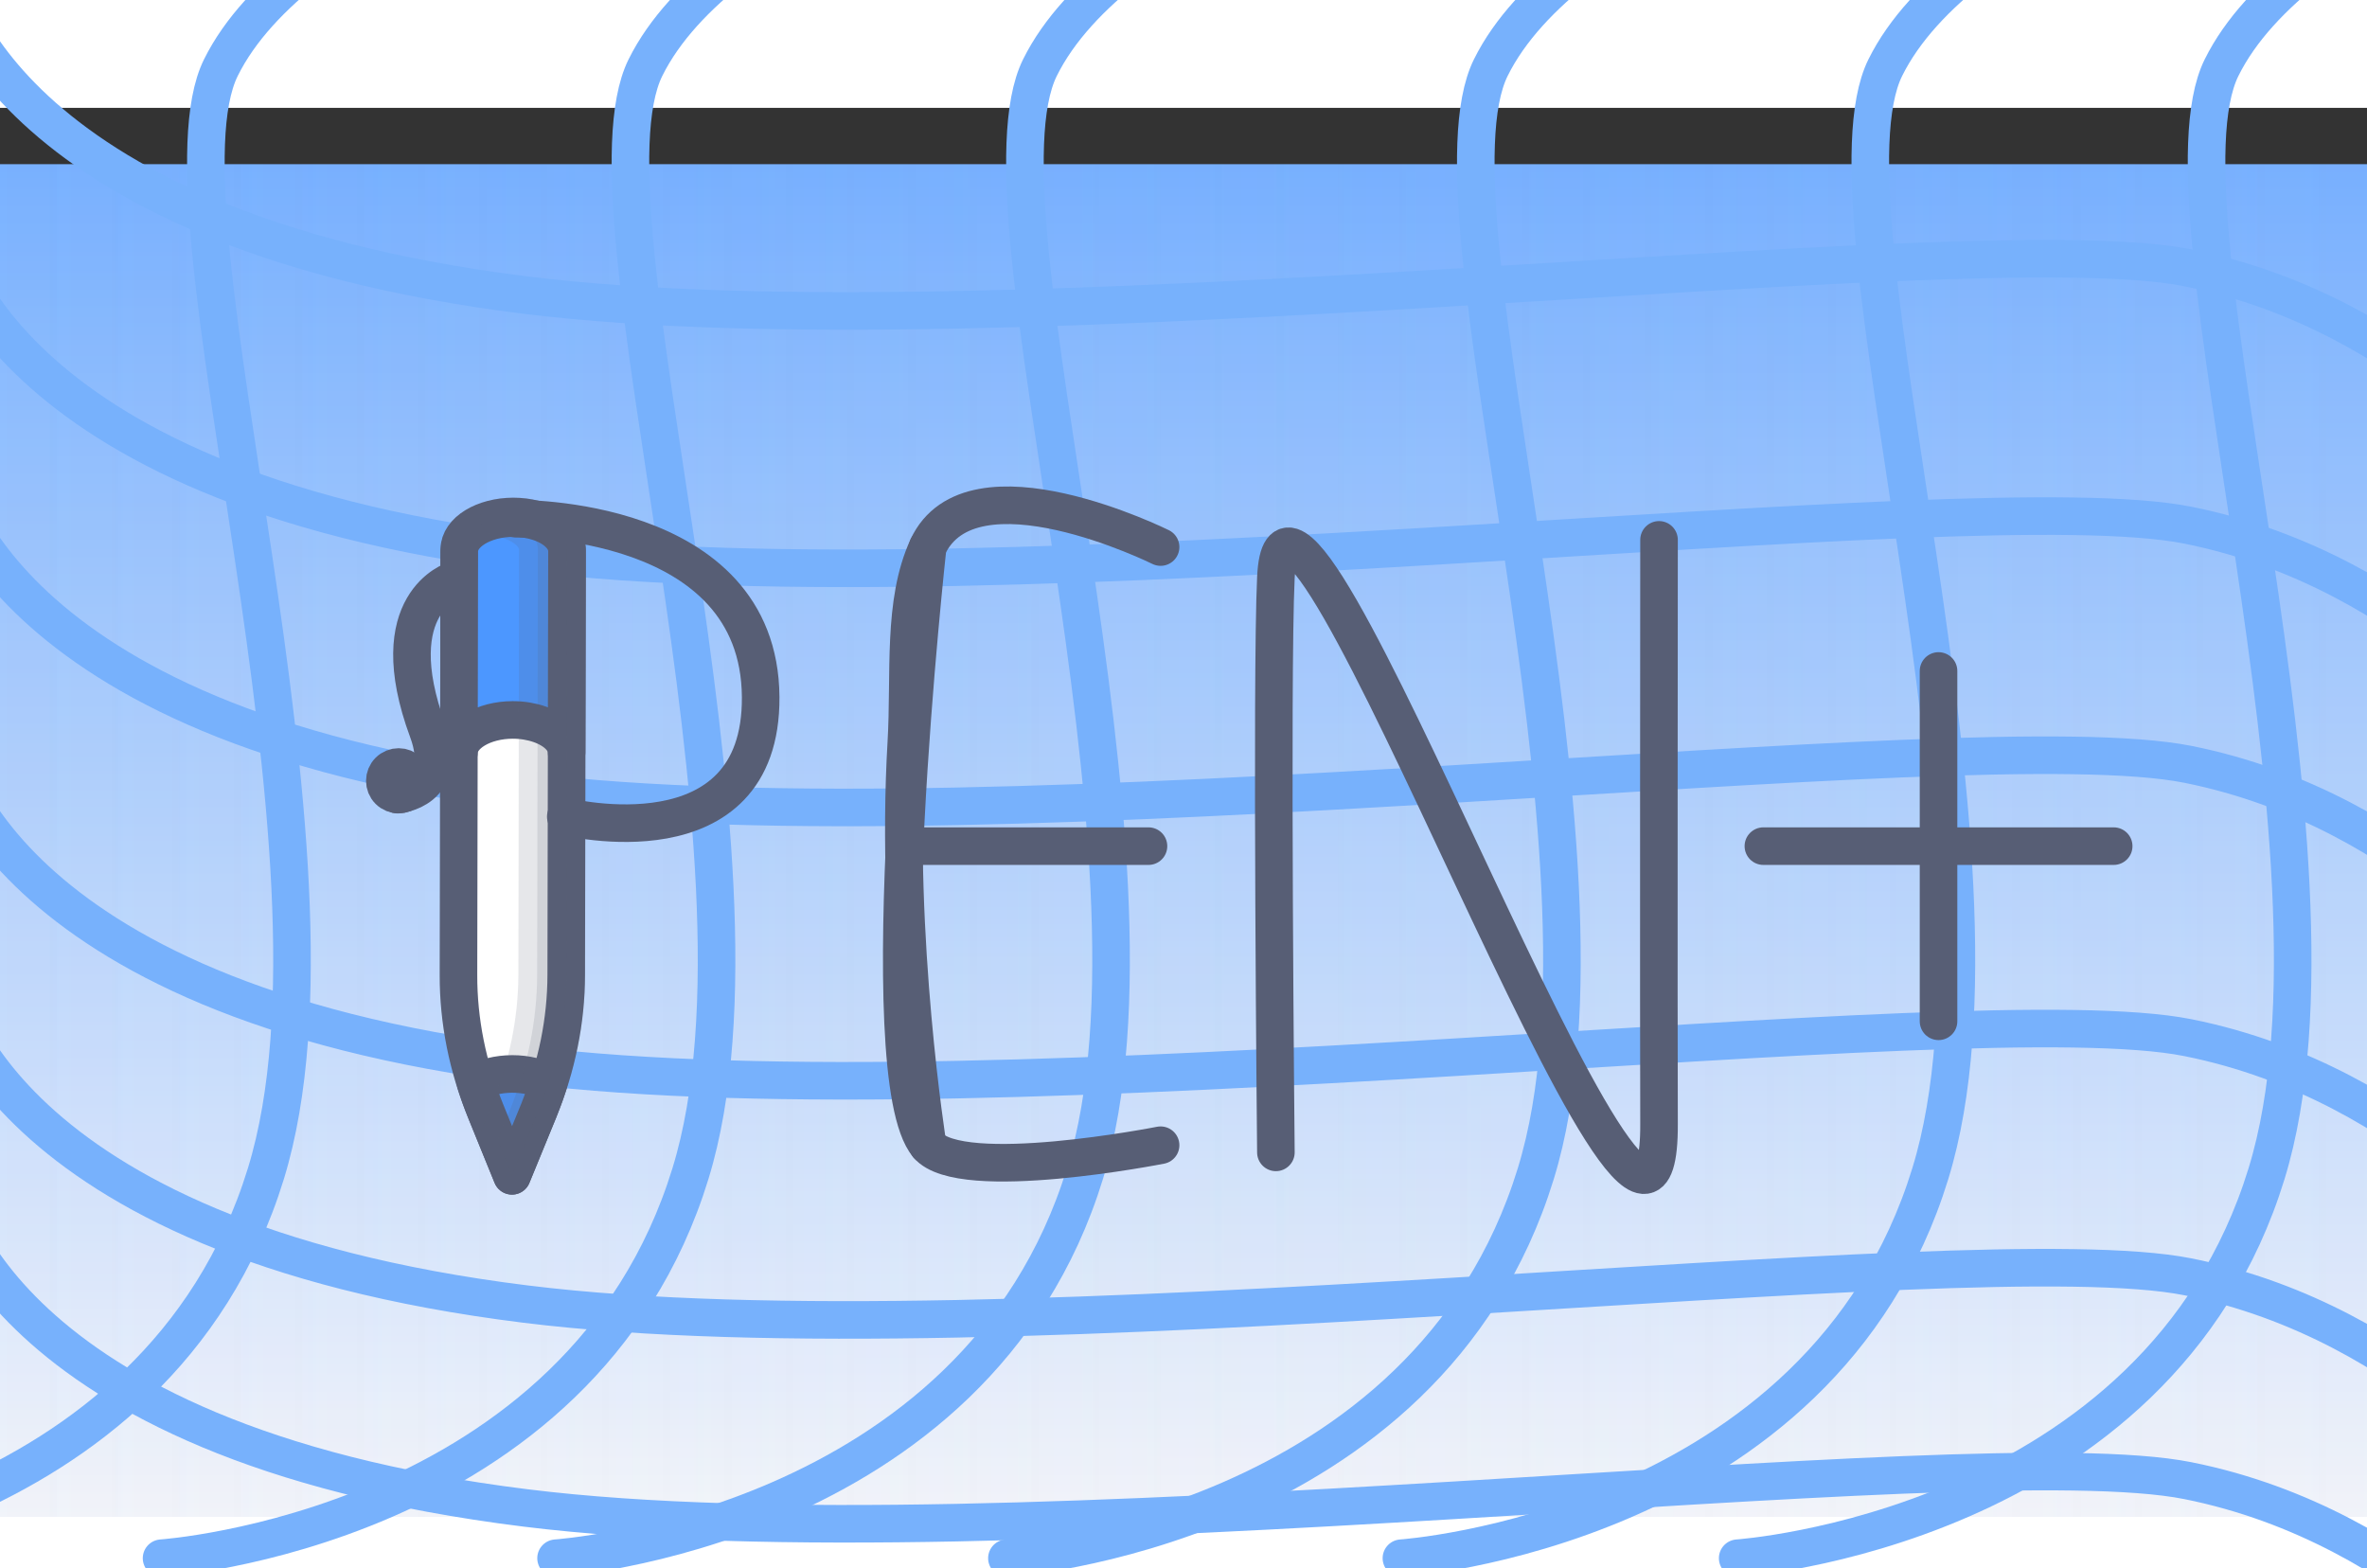 <svg version="1.1" xmlns="http://www.w3.org/2000/svg" xmlns:xlink="http://www.w3.org/1999/xlink"
    width="770.5" height="510.5" viewBox="75,80,630,360">
    <rect x="75" y="80" width="630" height="360" fill="#333333" stroke="none"/>
    <defs>
        <linearGradient x1="315" y1="0" x2="315" y2="360" gradientUnits="userSpaceOnUse"
            id="color-1">
            <stop offset="0" stop-color="#5fa2ff" />
            <stop offset="1" stop-color="#f1f3f9" />
        </linearGradient>
        <linearGradient x1="675" y1="180" x2="-45" y2="180" gradientUnits="userSpaceOnUse"
            id="color-2">
            <stop offset="0" stop-color="#f2f4fa" stop-opacity="0" />
            <stop offset="1" stop-color="#f2f4fa" stop-opacity="0.173" />
        </linearGradient>
        <linearGradient x1="-45" y1="180" x2="675" y2="180" gradientUnits="userSpaceOnUse"
            id="color-3">
            <stop offset="0" stop-color="#f2f4fa" stop-opacity="0" />
            <stop offset="1" stop-color="#f2f4fa" stop-opacity="0.173" />
        </linearGradient>
    </defs>
    <g transform="translate(92.5,95)">
        <g data-paper-data="{&quot;isPaintingLayer&quot;:true}" stroke-miterlimit="10"
            stroke-dasharray="" stroke-dashoffset="0" style="mix-blend-mode: normal">
            <g fill-rule="nonzero" stroke="none" stroke-width="0.723" stroke-linecap="butt"
                stroke-linejoin="miter">
                <path d="M-45,360v-360h720v360z" fill="url(#color-1)" />
                <path d="M-45,360v-360h720v360z" data-paper-data="{&quot;index&quot;:null}"
                    fill="url(#color-2)" />
                <path d="M-45,360v-360h720v360z" fill="url(#color-3)" />
            </g>
            <g fill="none" fill-rule="nonzero" stroke="#77b1fc" stroke-width="10"
                stroke-linecap="round" stroke-linejoin="miter">
                <path
                    d="M25.5,371c0,0 111.591,-7.504 140.768,-102.351c26.113,-84.888 -31.101,-255.691 -11.984,-294.343c20.131,-40.704 99.216,-64.306 99.216,-64.306" />
                <path
                    d="M130.5,371c0,0 111.591,-7.504 140.768,-102.351c26.113,-84.888 -31.101,-255.691 -11.984,-294.343c20.131,-40.704 99.216,-64.306 99.216,-64.306" />
                <path
                    d="M250.5,371c0,0 111.591,-7.504 140.768,-102.351c26.113,-84.888 -31.101,-255.691 -11.984,-294.343c20.131,-40.704 99.216,-64.306 99.216,-64.306" />
                <path
                    d="M355.5,371c0,0 111.591,-7.504 140.768,-102.351c26.113,-84.888 -31.101,-255.691 -11.984,-294.343c20.131,-40.704 99.216,-64.306 99.216,-64.306" />
                <path
                    d="M445,371c0,0 111.591,-7.504 140.768,-102.351c26.113,-84.888 -31.101,-255.691 -11.984,-294.343c20.131,-40.704 99.216,-64.306 99.216,-64.306" />
                <path
                    d="M-87.5,371c0,0 111.591,-7.504 140.768,-102.351c26.113,-84.888 -31.101,-255.691 -11.984,-294.343c20.131,-40.704 99.216,-64.306 99.216,-64.306" />
            </g>
            <g fill="none" fill-rule="nonzero" stroke="#77b1fc" stroke-width="10"
                stroke-linecap="round" stroke-linejoin="miter">
                <path
                    d="M-31.463,17.998c0,0 11.28,67.644 153.843,85.331c127.594,15.829 384.327,-18.853 442.425,-7.265c61.182,12.203 96.658,60.143 96.658,60.143" />
                <path
                    d="M-31.463,81.647c0,0 11.28,67.644 153.843,85.331c127.594,15.829 384.327,-18.853 442.425,-7.265c61.182,12.203 96.658,60.143 96.658,60.143" />
                <path
                    d="M-31.463,154.389c0,0 11.28,67.644 153.843,85.331c127.594,15.829 384.327,-18.853 442.425,-7.265c61.182,12.203 96.658,60.143 96.658,60.143" />
                <path
                    d="M-31.463,218.038c0,0 11.28,67.644 153.843,85.331c127.594,15.829 384.327,-18.853 442.425,-7.265c61.182,12.203 96.658,60.143 96.658,60.143" />
                <path
                    d="M-31.463,272.291c0,0 11.28,67.644 153.843,85.331c127.594,15.829 384.327,-18.853 442.425,-7.265c61.182,12.203 96.658,60.143 96.658,60.143" />
                <path
                    d="M-31.463,-50.5c0,0 11.28,67.644 153.843,85.331c127.594,15.829 384.327,-18.853 442.425,-7.265c61.182,12.203 96.658,60.143 96.658,60.143" />
            </g>
            <g stroke="#575e75" stroke-width="10" stroke-linecap="round">
                <path
                    d="M125.875,251.899l-7.095,17.322l-7.05,-17.293c-4.809,-11.807 -7.228,-23.929 -7.205,-36.104l0.21,-113.261c0.011,-4.849 6.435,-8.79 14.36,-8.805c7.914,-0.014 14.332,3.898 14.32,8.747l-0.207,113.263c-0.02,12.177 -2.482,24.314 -7.334,36.13"
                    fill="#ffffff" fill-rule="evenodd" stroke-linejoin="round" />
                <path
                    d="M88.333,167.79c0,0 13.892,-1.138 8.055,-16.937c-12.634,-34.19 6.981,-40.143 6.981,-40.143"
                    fill="none" fill-rule="evenodd" stroke-linejoin="round" />
                <path
                    d="M131.305,98.373c1.33,1.33 2.106,2.91 2.103,4.585l-0.101,53.532c-0.023,-1.643 -0.741,-3.097 -2.04,-4.395c-2.511,-2.511 -7.095,-4.183 -12.278,-4.2c-7.814,0.011 -14.211,3.869 -14.34,8.652l0.098,-53.535c0.011,-4.838 6.435,-8.79 14.349,-8.833c5.177,0.017 9.704,1.683 12.212,4.191M128.558,244.459c-0.778,2.514 -1.686,4.961 -2.683,7.452l-7.104,17.319l-7.035,-17.296c-0.994,-2.476 -1.884,-4.929 -2.654,-7.44c2.508,-1.456 5.955,-2.364 9.738,-2.373c3.786,-0.006 7.222,0.891 9.735,2.341"
                    fill="#4c97ff" fill-rule="evenodd" stroke-linejoin="round" />
                <path
                    d="M131.308,97.927c1.333,1.333 2.109,2.913 2.103,4.591l-0.178,113.246c-0.057,12.18 -2.528,24.32 -7.36,36.144l-7.107,17.316l-3.855,-9.451l3.209,-7.851c4.826,-11.824 7.297,-23.958 7.354,-36.138l0.181,-113.249c0,-1.678 -0.776,-3.258 -2.106,-4.588c-1.856,-1.856 -4.797,-3.246 -8.336,-3.855c1.212,-0.224 2.519,-0.353 3.881,-0.353c5.179,0.02 9.707,1.686 12.215,4.194"
                    fill="#575e75" fill-rule="evenodd" stroke-linejoin="round" opacity="0.15" />
                <path
                    d="M91.188,161.499c1.436,1.436 1.439,3.76 0.003,5.197c-1.436,1.436 -3.763,1.436 -5.197,0.003c-1.436,-1.436 -1.425,-3.763 0.009,-5.197c1.436,-1.436 3.757,-1.436 5.194,0z"
                    fill="#575e75" fill-rule="evenodd" stroke-linejoin="round" />
                <path
                    d="M119.818,94.349c0,0 64.806,-1.147 65.142,47.437c0.31,44.801 -51.872,31.853 -51.872,31.853"
                    fill="none" fill-rule="nonzero" stroke-linejoin="miter" />
                <path
                    d="M229.411,261.086c0,0 -8.754,-54.959 -5.693,-106.986c1.085,-18.436 -1.138,-37.461 5.693,-52.212c11.585,-25.017 61.993,0 61.993,0"
                    fill="none" fill-rule="nonzero" stroke-linejoin="miter" />
                <path
                    d="M291.404,261.086c0,0 -53.214,10.49 -61.993,0c-15.528,-18.553 0,-159.197 0,-159.197"
                    data-paper-data="{&quot;index&quot;:null}" fill="none" fill-rule="nonzero"
                    stroke-linejoin="miter" />
                <path d="M228.251,181.487h59.929" fill="none" fill-rule="nonzero"
                    stroke-linejoin="miter" />
                <path
                    d="M424.068,99.977c0,0 -0.116,131.029 0,155.49c0.369,77.623 -99.145,-205.095 -101.977,-145.459c-1.268,26.71 0,152.982 0,152.982"
                    fill="none" fill-rule="nonzero" stroke-linejoin="miter" />
                <path d="M451.841,181.487h93.237" fill="none" fill-rule="nonzero"
                    stroke-linejoin="miter" />
                <path d="M498.459,228.106v-93.237" fill="none" fill-rule="nonzero"
                    stroke-linejoin="miter" />
            </g>
        </g>
    </g>
</svg><!--rotationCenter:407.5:275.00000000000045-->
